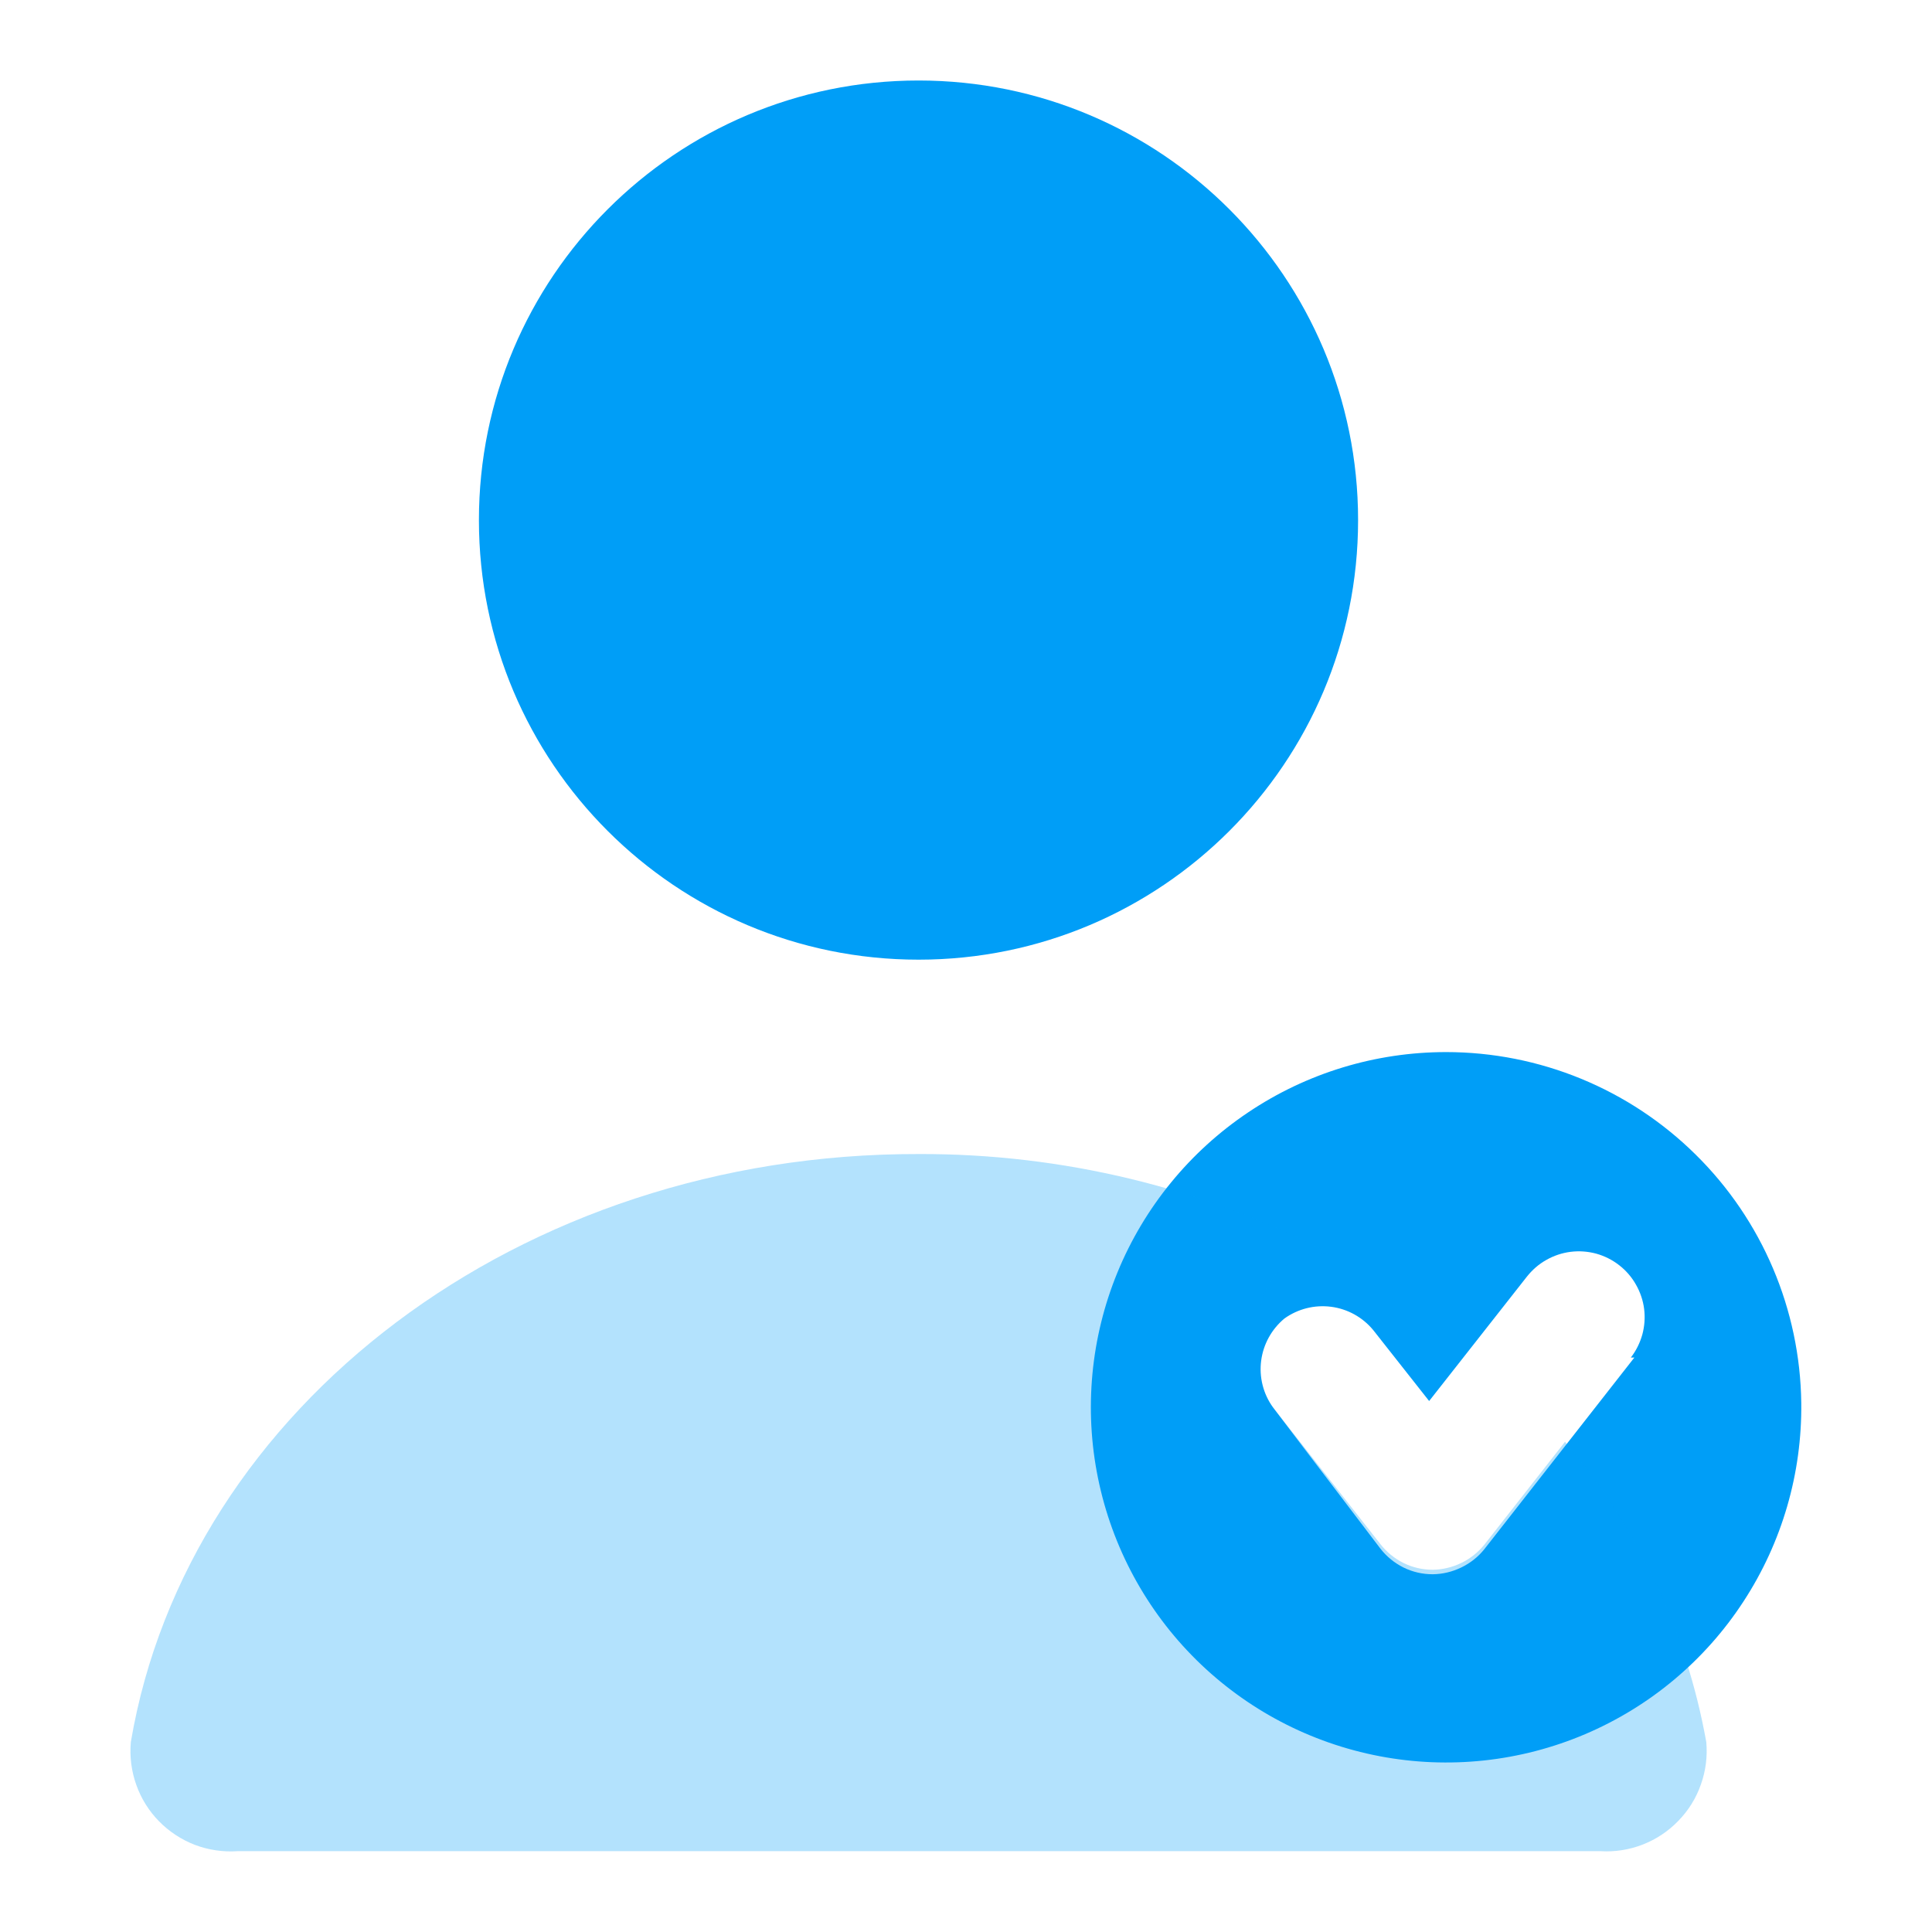 <svg width="18" height="18" viewBox="0 0 18 18" fill="none" xmlns="http://www.w3.org/2000/svg">
<path fill-rule="evenodd" clip-rule="evenodd" d="M12.653 4.846C12.653 7.108 10.82 8.941 8.558 8.941C6.296 8.941 4.462 7.108 4.462 4.846C4.462 2.584 6.296 0.75 8.558 0.75C10.82 0.75 12.653 2.584 12.653 4.846ZM11.63 10.363C12.175 9.997 12.816 9.802 13.473 9.802C14.343 9.802 15.179 10.145 15.798 10.757C16.418 11.368 16.771 12.2 16.782 13.07C16.79 13.726 16.603 14.37 16.244 14.92C15.886 15.47 15.372 15.9 14.768 16.157C14.164 16.414 13.497 16.485 12.853 16.362C12.208 16.239 11.614 15.927 11.147 15.466C10.68 15.005 10.361 14.415 10.23 13.772C10.099 13.129 10.162 12.462 10.411 11.855C10.66 11.248 11.085 10.728 11.63 10.363ZM13.828 14.435L15.227 12.648H15.194C15.243 12.585 15.279 12.512 15.301 12.434C15.322 12.357 15.328 12.275 15.318 12.195C15.308 12.116 15.282 12.039 15.242 11.969C15.203 11.899 15.149 11.837 15.086 11.788C15.022 11.738 14.95 11.702 14.872 11.68C14.794 11.659 14.713 11.653 14.633 11.663C14.553 11.673 14.476 11.699 14.406 11.739C14.336 11.778 14.275 11.832 14.225 11.895L13.315 13.053L12.794 12.392C12.695 12.272 12.555 12.195 12.402 12.175C12.248 12.155 12.093 12.194 11.967 12.284C11.848 12.383 11.77 12.523 11.75 12.677C11.73 12.83 11.769 12.985 11.859 13.111L12.86 14.427C12.918 14.502 12.992 14.562 13.076 14.604C13.161 14.646 13.254 14.667 13.348 14.667C13.441 14.666 13.531 14.644 13.614 14.604C13.697 14.564 13.77 14.507 13.828 14.435Z" fill="#009EF7"/>
<path opacity="0.3" d="M15.897 16.23C15.712 15.198 15.258 14.233 14.581 13.433L13.828 14.393C13.77 14.464 13.697 14.522 13.614 14.562C13.531 14.602 13.441 14.624 13.348 14.625C13.254 14.625 13.161 14.604 13.076 14.562C12.992 14.52 12.918 14.46 12.86 14.385L11.859 13.111C11.793 13.026 11.752 12.925 11.739 12.819C11.726 12.713 11.742 12.605 11.785 12.507C11.743 12.411 11.728 12.306 11.74 12.203C11.752 12.099 11.791 12.001 11.853 11.917C11.915 11.833 11.998 11.767 12.093 11.726C12.189 11.684 12.293 11.668 12.397 11.679C11.211 11.065 9.894 10.747 8.558 10.752C4.843 10.744 1.748 13.111 1.219 16.23C1.207 16.364 1.224 16.5 1.269 16.627C1.314 16.755 1.386 16.871 1.481 16.968C1.575 17.064 1.689 17.139 1.815 17.188C1.942 17.236 2.077 17.256 2.212 17.247H14.912C15.046 17.255 15.181 17.234 15.306 17.185C15.431 17.136 15.544 17.061 15.637 16.964C15.731 16.868 15.803 16.752 15.847 16.625C15.892 16.499 15.909 16.364 15.897 16.23Z" fill="#009EF7"/>
</svg>
